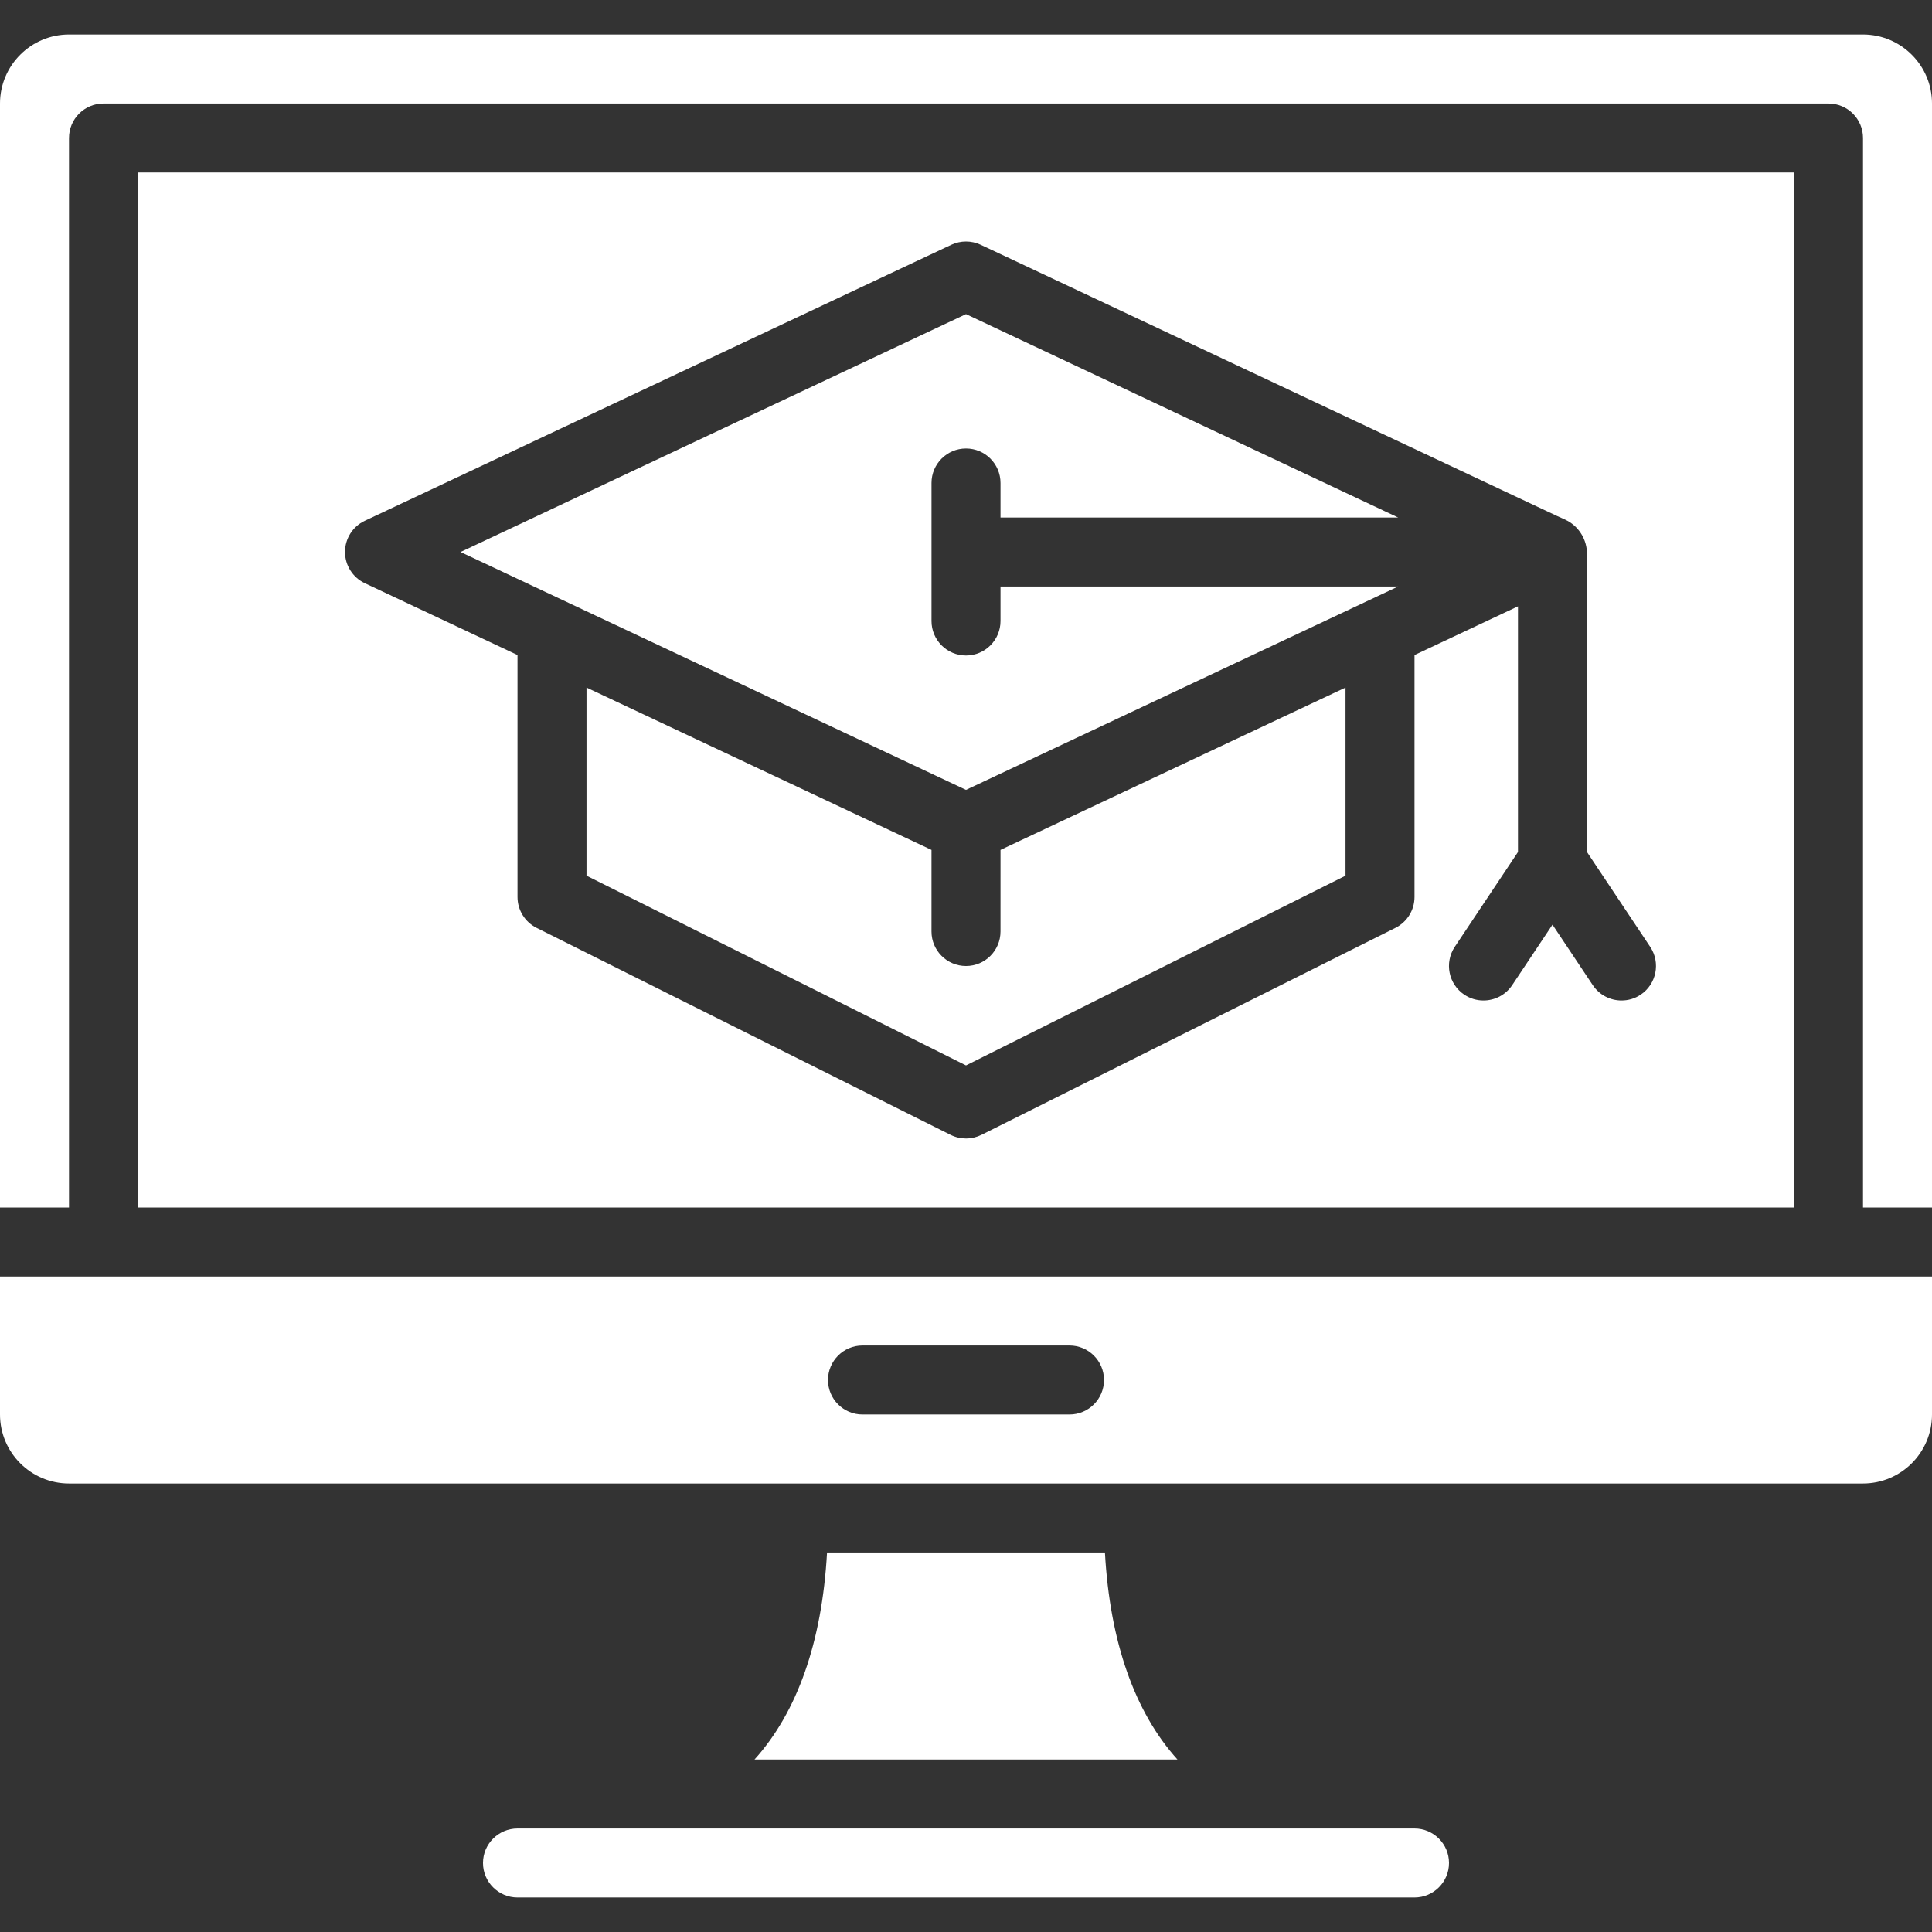 <?xml version="1.0"?>
<svg xmlns="http://www.w3.org/2000/svg" id="Capa_1" enable-background="new 0 0 195.545 195.545" height="512px" viewBox="0 0 195.545 195.545" width="512px" class=""><rect x="0" y="0" width="195.545" height="195.545" fill="#333333" stroke="none"/><g><path d="m76.367 178.086h42.807c-4.302-4.763-6.834-11.855-7.34-20.951h-28.127c-.506 9.096-3.038 16.188-7.34 20.951z" data-original="#000000" class="active-path" data-old_color="#000000" fill="#FFFFFF"/><path d="m143.167 185.069h-6.984-76.821-6.984c-1.924 0-3.492 1.568-3.492 3.492s1.568 3.492 3.492 3.492h90.789c1.924 0 3.492-1.568 3.492-3.492s-1.568-3.492-3.492-3.492z" data-original="#000000" class="active-path" data-old_color="#000000" fill="#FFFFFF"/><path d="m10.476 129.199h-10.476v13.964c0 3.855 3.132 6.987 6.987 6.987h73.326 34.919 73.326c3.855 0 6.987-3.132 6.987-6.987v-13.964h-10.476zm97.772 13.968h-20.951c-1.928 0-3.492-1.564-3.492-3.492s1.564-3.492 3.492-3.492h20.951c1.928 0 3.492 1.564 3.492 3.492s-1.564 3.492-3.492 3.492z" data-original="#000000" class="active-path" data-old_color="#000000" fill="#FFFFFF"/><path d="m101.264 94.281c0 1.928-1.564 3.492-3.492 3.492s-3.492-1.564-3.492-3.492v-8.258l-34.918-16.433v19.041l38.411 19.205 38.411-19.205v-19.041l-34.919 16.433c-.001-.001-.001 8.258-.001 8.258z" data-original="#000000" class="active-path" data-old_color="#000000" fill="#FFFFFF"/><path d="m6.984 13.968c0-1.928 1.564-3.492 3.492-3.492h174.594c1.928 0 3.492 1.564 3.492 3.492v108.248h6.984v-111.737c0-3.855-3.132-6.987-6.987-6.987h-181.572c-3.855 0-6.987 3.132-6.987 6.987v111.737h6.984z" data-original="#000000" class="active-path" data-old_color="#000000" fill="#FFFFFF"/><path d="m141.512 59.362h-40.247v3.492c0 1.928-1.564 3.492-3.492 3.492s-3.492-1.564-3.492-3.492v-13.968c0-1.928 1.564-3.492 3.492-3.492s3.492 1.564 3.492 3.492v3.492h40.247l-43.739-20.584-51.16 24.076 51.159 24.076z" data-original="#000000" class="active-path" data-old_color="#000000" fill="#FFFFFF"/><path d="m13.968 122.216h167.61v-104.757h-167.61zm22.955-69.506 59.362-27.935c.943-.443 2.032-.443 2.975 0 .216.101.433.203.649.304.608.286 1.219.573 1.826.859 16.157 7.602 32.314 15.207 48.474 22.812 1.76.828 3.523 1.659 5.287 2.486.705.332 1.407.663 2.109.992.349.164.723.307 1.058.492 1.212.663 1.962 1.966 1.962 3.338v.873 28.497.81l6.397 9.596c1.069 1.603.636 3.775-.967 4.843-.59.398-1.264.587-1.935.587-1.128 0-2.235-.545-2.909-1.554l-4.079-6.118-4.079 6.118c-.674 1.009-1.777 1.554-2.909 1.554-.663 0-1.337-.189-1.935-.587-1.603-1.069-2.036-3.237-.967-4.843l6.397-9.596v-24.868l-10.472 4.93v24.489c0 1.323-.747 2.532-1.931 3.125l-41.903 20.951c-.492.244-1.027.367-1.561.367s-1.072-.122-1.561-.367l-41.902-20.951c-1.18-.59-1.931-1.802-1.931-3.125v-24.489l-15.455-7.274c-1.226-.576-2.004-1.809-2.004-3.16s.778-2.58 2.004-3.156z" data-original="#000000" class="active-path" data-old_color="#000000" fill="#FFFFFF"/></g> </svg>
